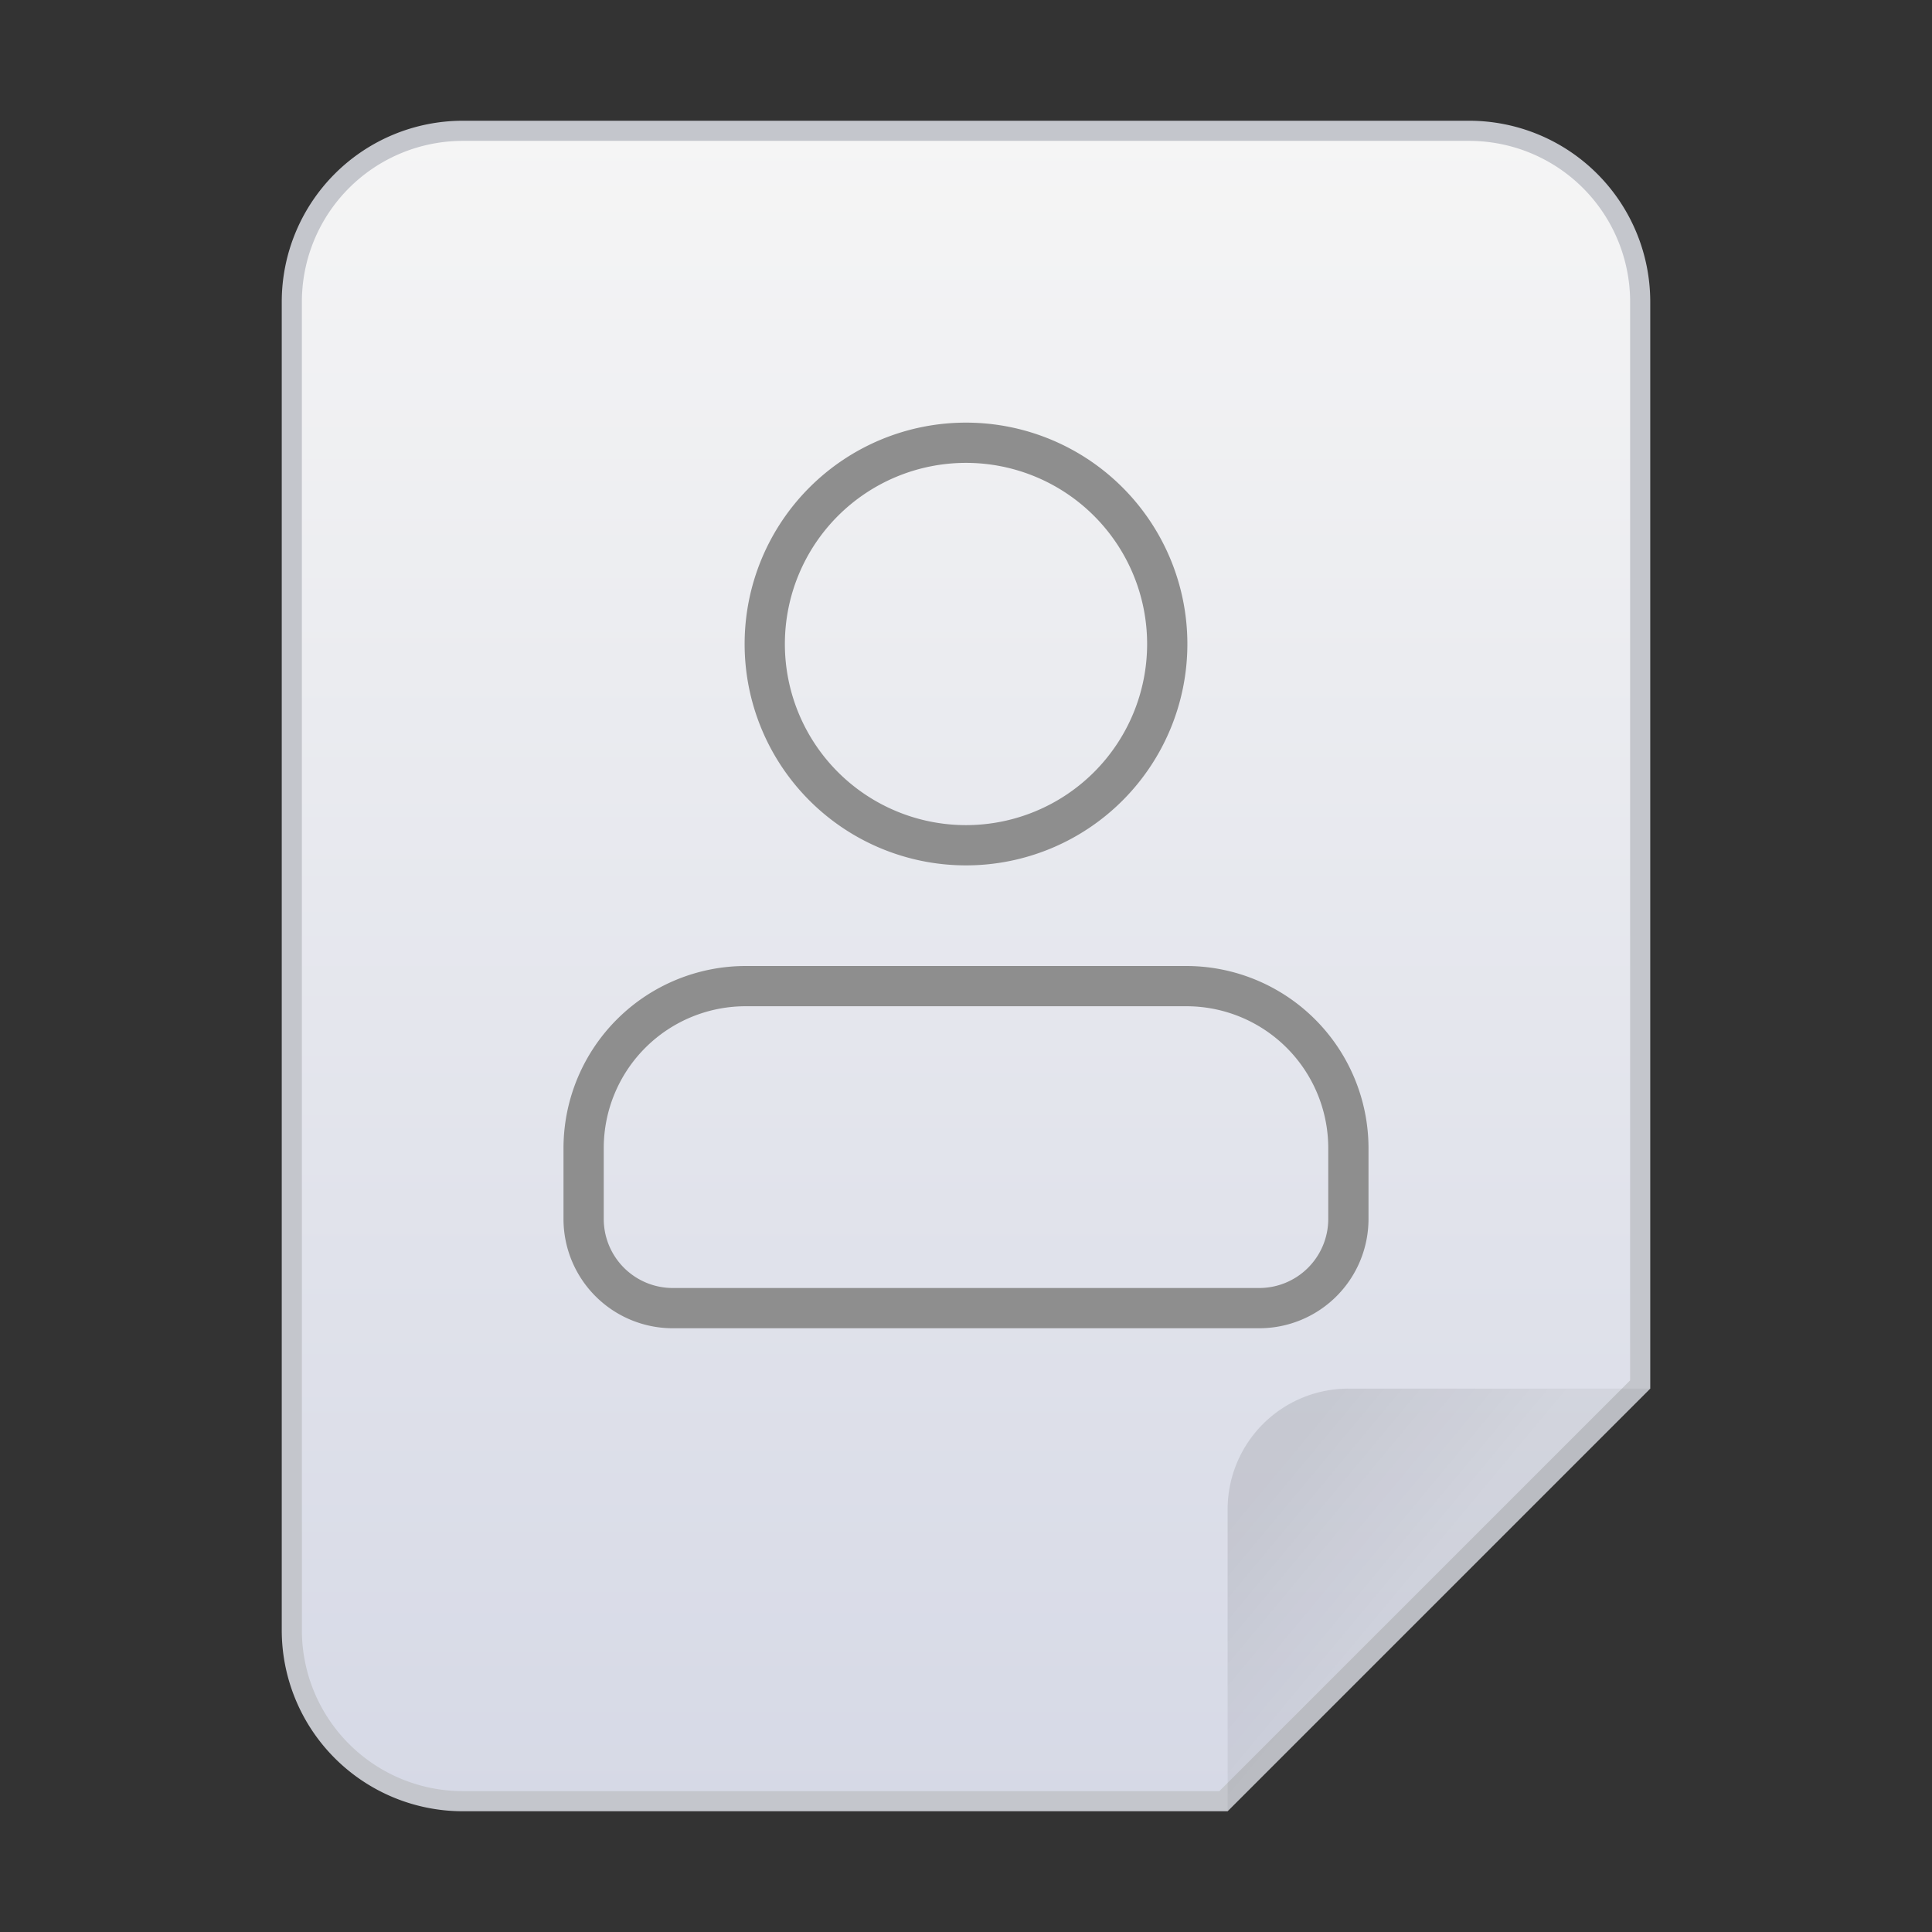 <svg xmlns="http://www.w3.org/2000/svg" xmlns:xlink="http://www.w3.org/1999/xlink" viewBox="0 0 96 96"><rect x="0" y="0" width="96" height="96" fill="#333333" stroke="none"/><defs><style>.cls-1{fill:url(#未命名的渐变_46);}.cls-2{fill:#c4c6cc;}.cls-3{fill:url(#未命名的渐变_250);}.cls-4{fill:#8e8e8e;}</style><linearGradient id="未命名的渐变_46" x1="48" y1="89.5" x2="48" y2="6.5" gradientUnits="userSpaceOnUse"><stop offset="0" stop-color="#d6d9e6"/><stop offset="1" stop-color="#f5f5f5"/></linearGradient><linearGradient id="未命名的渐变_250" x1="63.66" y1="49.03" x2="70.48" y2="43.35" gradientTransform="matrix(1, 0, 0, -1, 0, 122)" gradientUnits="userSpaceOnUse"><stop offset="0" stop-opacity="0.1"/><stop offset="1" stop-opacity="0.05"/></linearGradient></defs><title>96</title><g id="白色"><g id="_96" data-name="96"><g id="_48" data-name=" 48"><path class="cls-1" d="M23,89.5A8.51,8.51,0,0,1,14.5,81V15A8.51,8.51,0,0,1,23,6.5H73A8.51,8.51,0,0,1,81.5,15V68.79L60.79,89.5Z"/><path class="cls-2" d="M73,7a8,8,0,0,1,8,8V68.59L60.59,89H23a8,8,0,0,1-8-8V15a8,8,0,0,1,8-8H73m0-1H23a9,9,0,0,0-9,9V81a9,9,0,0,0,9,9H61L82,69V15a9,9,0,0,0-9-9Z"/></g><path class="cls-3" d="M67,69H82L61,90V75A6,6,0,0,1,67,69Z"/><path class="cls-4" d="M58.91,50A7.05,7.05,0,0,1,66,57v3.6A3.43,3.43,0,0,1,62.55,64H33.45A3.43,3.43,0,0,1,30,60.6V57a7.05,7.05,0,0,1,7.09-7H58.91m0-2H37.09A9.06,9.06,0,0,0,28,57v3.6A5.43,5.43,0,0,0,33.45,66h29.1A5.43,5.43,0,0,0,68,60.6V57a9.06,9.06,0,0,0-9.09-9Z"/><path class="cls-4" d="M48,23a9,9,0,1,1-9,9,9,9,0,0,1,9-9m0-2A11,11,0,1,0,59,32,11,11,0,0,0,48,21Z"/></g></g></svg>